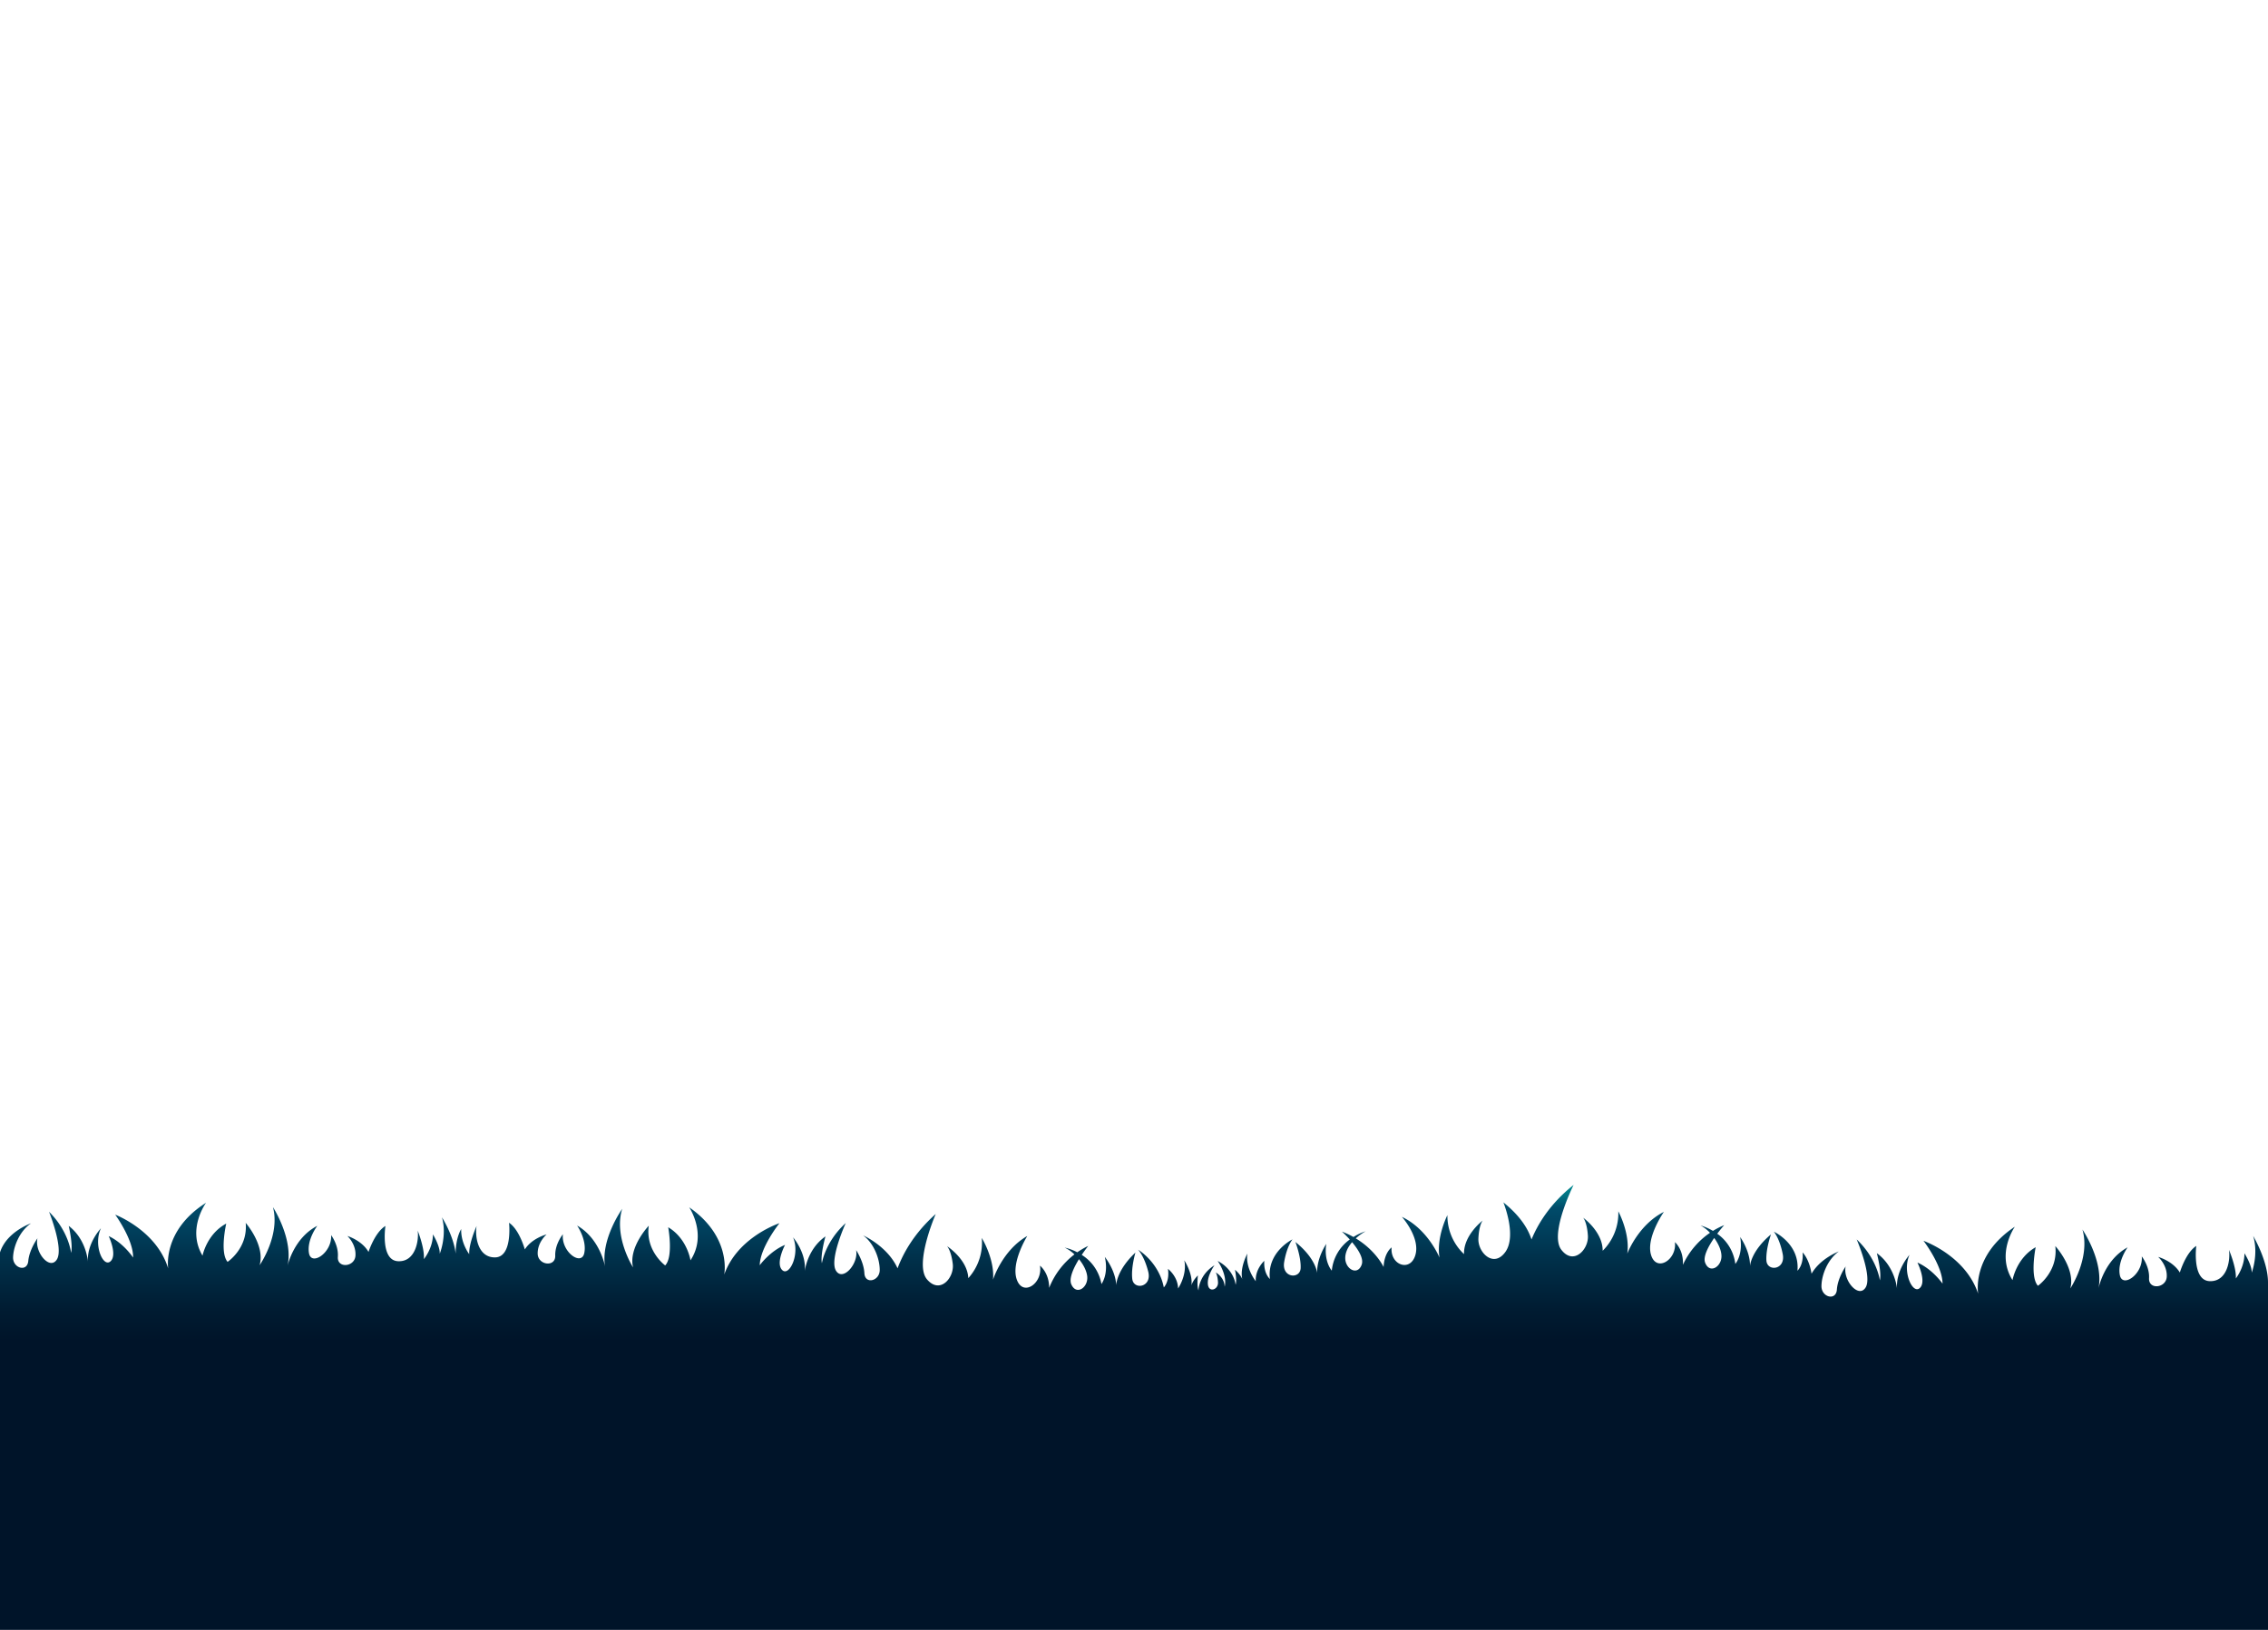 <svg id="af5f803d-32f7-443b-91f8-69a5d67e73d3" data-name="图层 1" xmlns="http://www.w3.org/2000/svg" xmlns:xlink="http://www.w3.org/1999/xlink" viewBox="0 0 1920 1380"><defs><linearGradient id="ac31f3c1-f74e-4c8e-af69-8839a4073b54" x1="960" y1="926.5" x2="960" y2="1135.49" gradientUnits="userSpaceOnUse"><stop offset="0" stop-color="#03ffda"/><stop offset="0.07" stop-color="#03fbd7"/><stop offset="0.13" stop-color="#03eed0"/><stop offset="0.2" stop-color="#02dac3"/><stop offset="0.28" stop-color="#02bdb1"/><stop offset="0.35" stop-color="#019799"/><stop offset="0.42" stop-color="#016a7d"/><stop offset="0.46" stop-color="#004b6a"/><stop offset="0.67" stop-color="#00304a"/><stop offset="0.87" stop-color="#001c32"/><stop offset="1" stop-color="#001429"/></linearGradient></defs><path d="M1920,1085.82c0-18.36-12.57-39.4-12.57-39.4,4.76,15.65-1.21,31.11-1.21,31.11.17-6.6-6.17-16.39-6.17-16.39.15,12.07-7.27,21.3-7.27,21.3.55-9.37-5.83-24.21-5.83-24.21,1.3,8.16-1.17,27-16.3,26.5s-11.36-29.83-11.36-29.83c-9,5.75-13.93,22.52-13.93,22.52-5.93-9.82-18.35-13.21-18.35-13.21s7.67,6.69,7.29,16.6-15.54,11.48-15,1.43-6.16-18.46-6.16-18.46c1.29,15-16.4,27.19-18.58,15.78s6.6-23.46,6.6-23.46c-19.66,10.77-24.46,33.63-24.82,35.48,5.13-23.35-13.42-50.55-13.42-50.55,6.9,24.14-10.27,49.87-10.27,49.87,4.49-17.11-12.72-35.89-12.72-35.89,2.55,21.65-14.7,33.64-14.7,33.64-7-7.64-1.91-32.66-1.91-32.66-16.48,9.38-19.61,27.88-19.61,27.88-14.13-22.43,2-45.26,2-45.26-37.1,24.63-31.06,56.85-31.06,56.85-9.92-30-40.88-42.85-46.31-44.91,0,0,16.14,21,16.12,36.28,0,0-8.32-12.14-21.25-17.84,0,0,8,16,2,21.58s-15.13-13.73-8.7-28.14c0,0-12.12,13.41-10.48,29.39,0,0-1.35-19.25-17.16-30.77,0,0,4.22,16.36,2.54,23,0,0-2.25-18.23-19.63-34.65,0,0,13.52,31.32,7.52,40.78s-19.35-6.32-16.87-17.89c0,0-6.73,9.66-7.41,19.55s-13.2,6.52-13.06-3,5.33-22.61,14.69-29.23c0,0-15.51,5.71-23.08,18.82-2-12.73-7.58-18-7.58-18,1,10.77-4.36,15.48-4.36,15.48,2.09-23-20-33.06-20-33.06s4.92,5.56,7.55,19-13.19,15.06-13.82,5.47,3.88-22.2,3.88-22.2c-17.24,14.52-17.76,26.86-17.76,26.86.22-12.86-8.32-24.6-8.32-24.6,2.61,15.08-4.11,22.75-4.11,22.75a36.7,36.7,0,0,0-15.31-25.55c3.22-4.28,5.91-7.28,5.91-7.28a64,64,0,0,0-9.54,4.87,44.19,44.19,0,0,0-10.51-4.61,31.37,31.37,0,0,1,8,6.24,66.6,66.6,0,0,0-22.93,27.13c.76-12.9-6.75-19.22-6.75-19.22,1.79,14.93-15.56,25.71-20.15,11s10.82-36.64,10.82-36.64c-21.94,11.09-31,35.37-31,35.37,2.46-17.42-7.59-35.82-7.59-35.82a44.68,44.68,0,0,1-13.25,33.39c.14-16.07-16.5-28-16.5-28s3.25,3.6,4,15.23-12.16,25.45-22.5,11.88,10.42-54.88,10.42-54.88c-20.16,16-30.45,33.5-35.65,46.19-2.85-8.88-9.45-19.87-23.83-31.42,0,0,11.63,28.24,1.65,42.06s-23.27.35-22.79-11.3,3.63-15.34,3.63-15.34-16.33,12.36-15.79,28.42a44.68,44.68,0,0,1-14.08-33s-9.58,18.65-6.68,36c0,0-9.64-24-31.86-34.58,0,0,15.68,17.39,11.46,32.25s-21.55,8.63-20.14-6.35c0,0-6.2,4.2-6.79,16.59,0,0-6.4-13.87-23.55-24.23a43.3,43.3,0,0,1,8.32-6,43.79,43.79,0,0,0-10.28,4.81,73.18,73.18,0,0,0-9.77-4.57s3.09,2.76,6.64,6.71a36.83,36.83,0,0,0-15.21,26.35s-6.91-7.5-4.69-22.64c0,0-8.23,12-7.69,24.8,0,0-.83-12.32-18.43-26.41,0,0,4.83,12.49,4.44,22.1s-16.24,8.42-13.95-5.12,7.06-19.21,7.06-19.21-21.81,10.59-19.14,33.55c0,0-5.49-4.57-4.75-15.36,0,0-7.8,6.9-7.22,17.24,0,0-8.84-10.88-7.13-23.37,0,0-6.64,12.2-4.23,21.79,0,0-1.12-3.71-6.21-8.12,0,0,1.77,8.85.51,12.71,0,0-1.08-12.77-15.21-20.16,0,0,8.27,11.34,6,21.64l-.07,0c-.39-8.19-7.55-11.89-7.55-11.89s1.58,2.13,1.93,8.33-7.77,9.12-8.57,1.75,5.6-16.21,5.6-16.21c-13.49,8.5-13.55,21.32-13.55,21.32-1.56-3.75-.5-12.72-.5-12.72-4.73,4.81-5.55,8.6-5.55,8.6,1.64-9.76-6-21.39-6-21.39,2.71,12.32-5.23,23.87-5.23,23.87-.25-10.36-8.58-16.61-8.58-16.61,1.6,10.7-3.5,15.7-3.5,15.7-4.29-21.63-21.77-31.92-21.77-31.92s5.21,5.28,8.58,18.59-12.34,15.76-13.5,6.22,2.66-22.38,2.66-22.38c-16.41,15.44-16.26,27.8-16.26,27.8-.48-12.86-9.65-24.11-9.65-24.11,3.42,14.91-2.86,22.94-2.86,22.94a36.71,36.71,0,0,0-16.69-24.67c3-4.45,5.5-7.59,5.5-7.59a63.78,63.78,0,0,0-9.26,5.39,43.85,43.85,0,0,0-10.75-4,31.29,31.29,0,0,1,8.34,5.79,66.49,66.49,0,0,0-21.4,28.34c0-12.92-7.8-18.82-7.8-18.82,2.61,14.81-14.12,26.53-19.51,12.06s8.79-37.18,8.79-37.18c-21.31,12.27-29,37-29,37,1.5-17.53-9.54-35.35-9.54-35.35a44.68,44.68,0,0,1-11.39,34.06c-.74-16-18-27.06-18-27.06s3.44,3.42,4.85,15-10.75,26.07-21.81,13.09,7.39-55.36,7.39-55.36c-18.26,16.23-27.58,33.26-32.33,46-8.43-18.7-29.08-27.85-29.08-27.85,9.14,6.74,14,19.83,14,29.25s-12.51,12.52-13,2.7-7-19.52-7-19.52c2.22,11.52-11.32,26.89-17.07,17.39s8.27-40.26,8.27-40.26c-17.55,15.92-20.15,34-20.15,34-1.52-6.6,3-22.72,3-22.72-15.89,11.09-17.62,30.14-17.62,30.14,2-15.8-9.79-29.34-9.79-29.34,6.08,14.41-3.27,33.41-9.18,27.71s2.37-21.34,2.37-21.34c-12.93,5.38-21.42,17.25-21.42,17.25.29-15.1,16.7-35.62,16.71-35.63-5.42,1.93-36.36,14.1-46.79,43.57,0,0,6.64-31.81-29.63-57,0,0,15.54,22.94,1.09,44.88,0,0-2.73-18.39-18.87-28,0,0,4.58,24.89-2.55,32.33,0,0-16.85-12.24-13.89-33.63,0,0-17.43,18.25-13.32,35.3,0,0-16.5-25.84-9.17-49.61,0,0-18.93,26.57-14.32,49.8-.32-1.82-4.6-24.58-23.87-35.64,0,0,8.45,12.11,6.06,23.37s-19.67-1.14-18.09-16c0,0-6.78,8.19-6.48,18.16s-14.68,8.12-14.86-1.71,7.56-16.31,7.56-16.31-12.38,3.12-18.45,12.72c0,0-4.54-16.71-13.35-22.59,0,0,3.16,29.15-11.85,29.33S402,1046,403.47,1038c0,0-6.62,14.58-6.26,23.87,0,0-7.17-9.29-6.77-21.25,0,0-4.68,7-4.7,20.82-1.73-15.36-11.57-30.72-11.57-30.72,4.36,15.62-1.9,30.8-1.9,30.8.31-6.54-5.75-16.38-5.75-16.38-.12,12-7.69,20.93-7.69,20.93.76-9.27-5.21-24.11-5.21-24.11,1.1,8.11-1.78,26.71-16.76,25.88S326.29,1038,326.29,1038c-9.06,5.48-14.32,22-14.32,22-5.65-9.87-17.88-13.51-17.88-13.51s7.45,6.81,6.84,16.62-15.65,11-14.91,1.07-5.69-18.43-5.69-18.43c.94,14.92-16.87,26.57-18.77,15.21s7.07-23.09,7.07-23.09c-19.73,10.23-25,32.79-25.39,34.58,5.61-23-12.15-50.38-12.15-50.38,6.29,24.07-11.31,49.16-11.31,49.16,4.84-16.85-11.78-35.84-11.78-35.84,2,21.5-15.33,33-15.33,33-6.8-7.74-1.15-32.41-1.15-32.41-16.54,8.92-20.07,27.17-20.07,27.17-13.48-22.54,3-44.79,3-44.79-37.32,23.55-32.07,55.62-32.07,55.62-9.15-29.9-39.52-43.4-44.86-45.56,0,0,15.51,21.22,15.15,36.32,0,0-8-12.23-20.65-18.16,0,0,7.61,16,1.45,21.42s-14.68-14-8-28.08c0,0-12.32,13-11,28.88,0,0-.9-19.1-16.3-30.87,0,0,3.8,16.3,2,22.82,0,0-1.81-18.11-18.66-34.78,0,0,12.68,31.34,6.52,40.58s-19-6.7-16.3-18.12c0,0-6.89,9.43-7.79,19.21s-13.23,6.16-12.87-3.26,5.8-22.29,15.22-28.63c0,0-20.7,7.07-26.29,24.64V1380H1920Zm-468.83-37.65c3.49,4.78,6,10.25,6.15,15,.35,9.35-10,15.74-13.78,6C1441.5,1064,1446.29,1055.19,1451.16,1048.17Zm-306.53,3.57c5,6,10,13.64,8.12,19-3.52,9.83-14,3.7-13.93-5.65C1138.87,1060.27,1141.24,1055.68,1144.63,1051.74Zm-231.22,14.38c3.75,4.58,6.53,9.91,7,14.69.86,9.3-9.14,16.26-13.43,6.74C904.64,1082.44,908.94,1073.4,913.41,1066.12ZM386,1067c0,.13,0,.24,0,.37h0C386,1067.21,386,1067.08,386,1067Z" style="fill:url(#ac31f3c1-f74e-4c8e-af69-8839a4073b54)"/></svg>